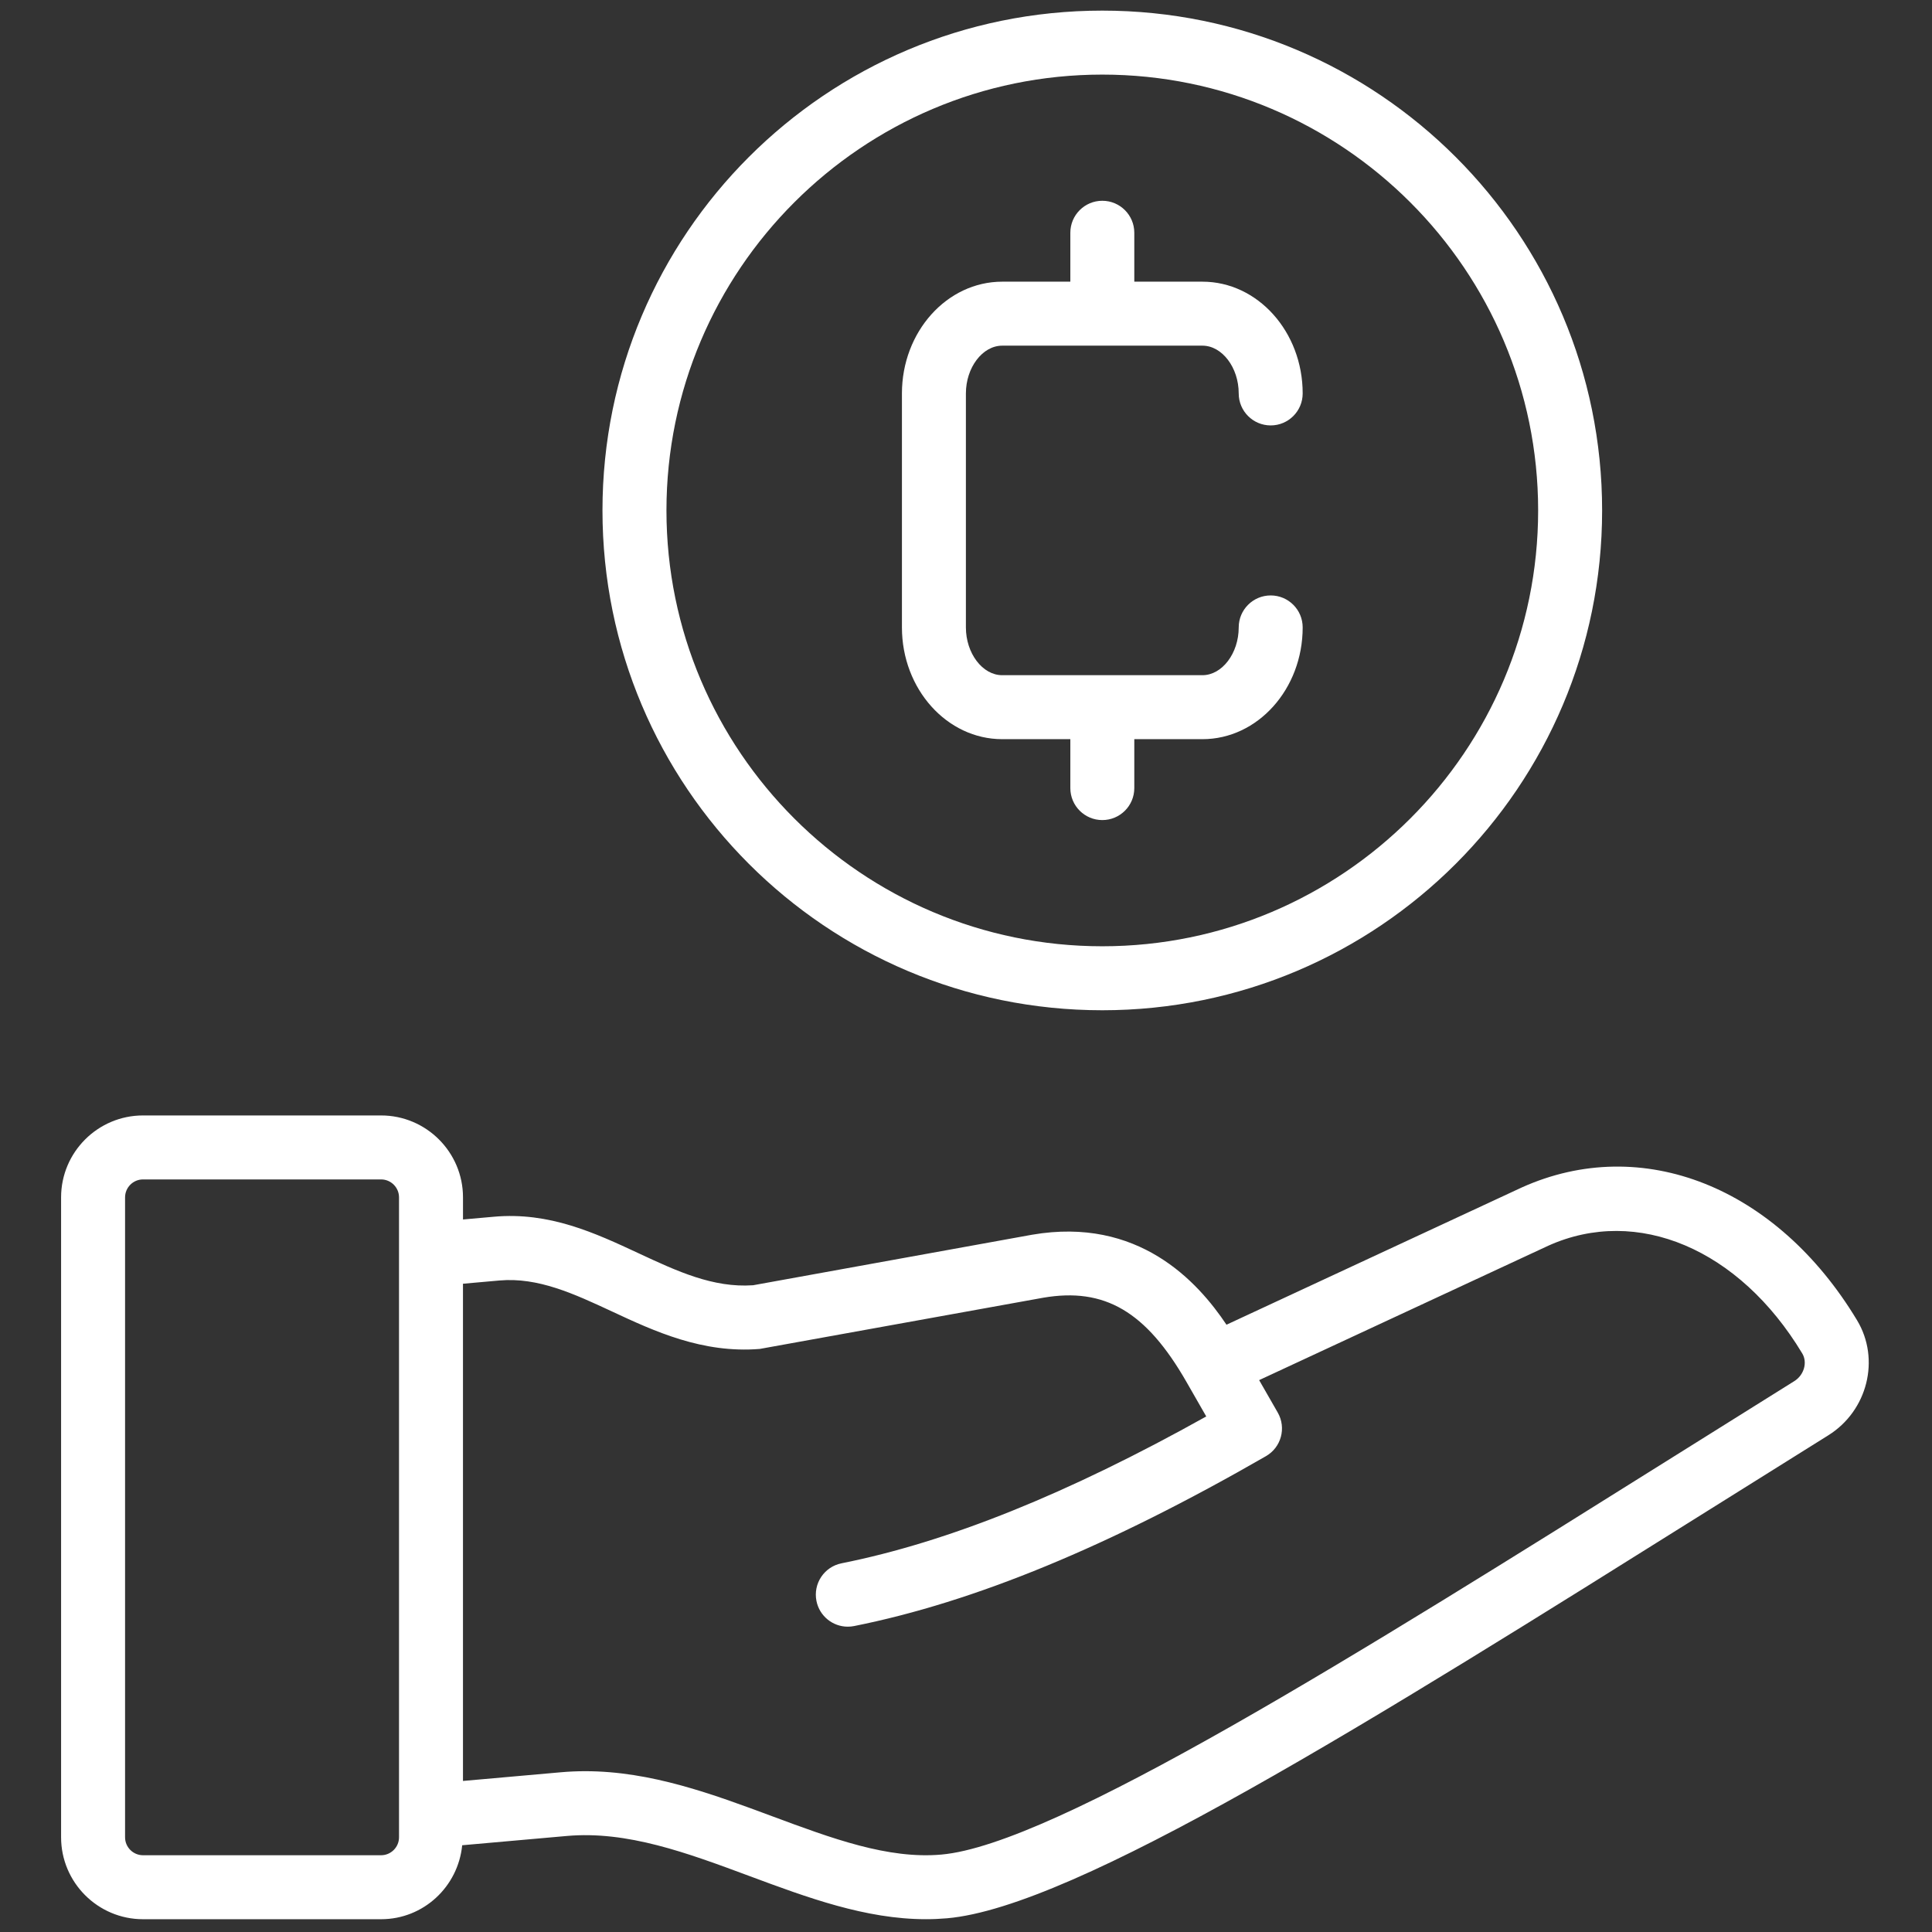 <svg width="224" height="224" viewBox="0 0 224 224" fill="none" xmlns="http://www.w3.org/2000/svg">
<rect x="0" y="0" width="224" height="224" fill="#333333" stroke="none"/>
<path d="M215.312 153.076C205.991 137.6 190.382 131.407 176.444 137.674L142.201 153.59C138.852 148.576 131.985 141.04 119.661 143.157L87.314 149.014C82.692 149.338 78.507 147.389 74.081 145.326C68.987 142.951 63.708 140.489 57.251 141.072L53.681 141.389V138.825C53.681 133.588 49.42 129.327 44.183 129.327H16.581C11.344 129.327 7.083 133.588 7.083 138.825V213.018C7.083 218.257 11.344 222.518 16.581 222.518H44.183C49.105 222.518 53.115 218.742 53.587 213.942L65.699 212.868C72.716 212.241 79.638 214.815 86.96 217.537C93.562 219.991 100.363 222.516 107.35 222.516C108.164 222.516 108.981 222.481 109.799 222.41C124.667 221.114 158.805 199.721 198.332 174.951C202.838 172.126 207.397 169.269 211.97 166.417C216.531 163.575 218.029 157.59 215.312 153.076ZM44.183 215.1H16.581C15.435 215.1 14.501 214.166 14.501 213.02V138.825C14.501 137.679 15.435 136.745 16.581 136.745H44.183C45.328 136.745 46.263 137.679 46.263 138.825V142.048V213.018C46.263 214.166 45.328 215.1 44.183 215.1ZM208.044 160.125C203.465 162.982 198.904 165.837 194.393 168.667C157.288 191.917 122.241 213.878 109.145 215.022C102.966 215.575 96.443 213.148 89.542 210.584C82.613 208.009 75.475 205.356 67.851 205.356C66.921 205.356 65.984 205.396 65.04 205.479L53.678 206.487V148.839L57.905 148.463C62.392 148.067 66.547 150.005 70.949 152.05C75.866 154.345 81.448 156.936 88.086 156.398L120.95 150.462C128.073 149.24 132.877 152.06 137.546 160.196L139.238 163.149L139.855 164.226C123.775 173.206 109.912 178.787 97.57 181.253C95.561 181.654 94.26 183.606 94.661 185.617C95.012 187.38 96.561 188.6 98.292 188.6C98.533 188.6 98.777 188.578 99.025 188.529C112.986 185.738 128.604 179.293 146.776 168.831C148.552 167.811 149.161 165.547 148.144 163.774L145.987 160.014L179.522 144.426C189.827 139.791 201.661 144.807 208.951 156.911C209.585 157.949 209.167 159.422 208.044 160.125Z" fill="white"/>
<path d="M127.802 8.649C155.665 8.649 178.335 31.319 178.335 59.181C178.335 87.044 155.665 109.713 127.802 109.713C99.94 109.713 77.27 87.044 77.27 59.181C77.27 31.319 99.94 8.649 127.802 8.649ZM127.802 1.231C95.797 1.231 69.852 27.175 69.852 59.181C69.852 91.187 95.797 117.131 127.802 117.131C159.808 117.131 185.753 91.187 185.753 59.181C185.753 27.175 159.808 1.231 127.802 1.231Z" fill="white"/>
<path d="M147.327 69.036C145.279 69.036 143.619 70.695 143.619 72.743C143.619 75.748 141.692 78.283 139.413 78.283H116.195C113.913 78.283 111.988 75.746 111.988 72.743V45.616C111.988 42.611 113.915 40.077 116.195 40.077H139.413C141.692 40.077 143.619 42.614 143.619 45.616C143.619 47.664 145.282 49.324 147.327 49.324C149.373 49.324 151.035 47.664 151.035 45.616C151.035 38.471 145.82 32.658 139.413 32.658H131.513V26.986C131.513 24.938 129.85 23.278 127.805 23.278C125.757 23.278 124.097 24.938 124.097 26.986V32.658H116.197C109.787 32.658 104.572 38.471 104.572 45.616V72.743C104.572 79.889 109.787 85.701 116.197 85.701H124.097V91.374C124.097 93.422 125.759 95.081 127.805 95.081C129.853 95.081 131.513 93.422 131.513 91.374V85.701H139.413C145.82 85.701 151.035 79.889 151.035 72.743C151.035 70.695 149.375 69.036 147.327 69.036Z" fill="white"/>
</svg>
